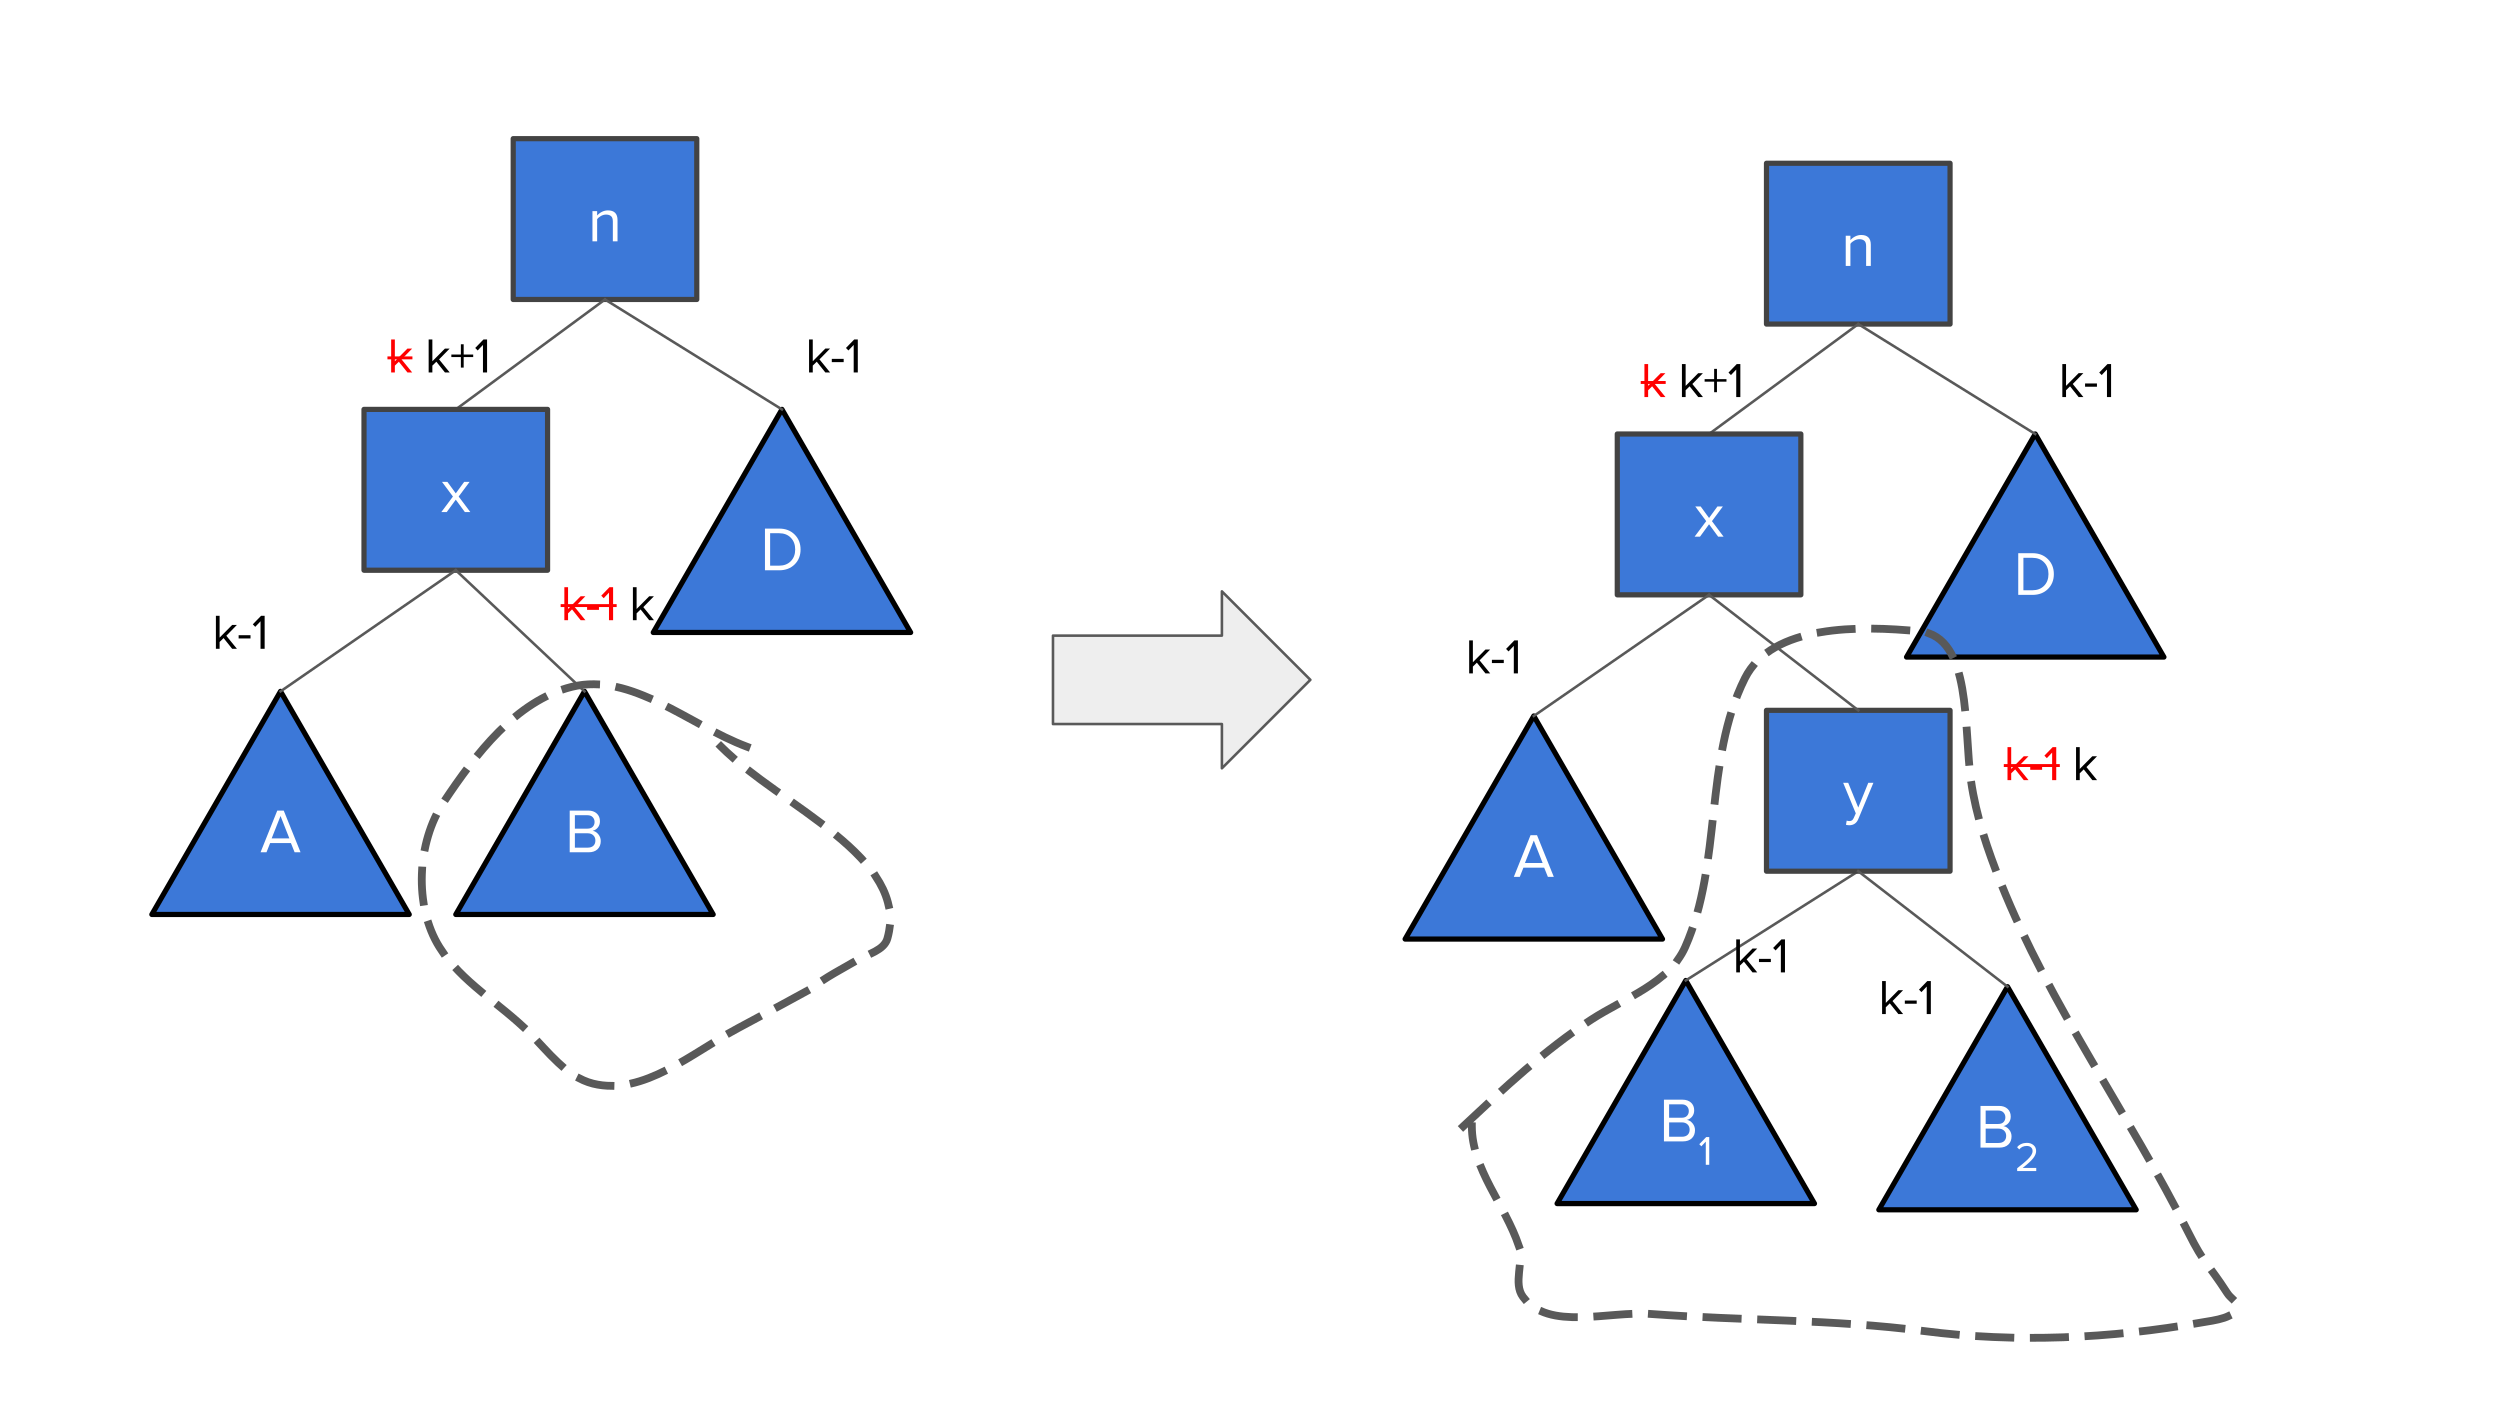 <?xml version="1.0" standalone="yes"?>

<svg version="1.1" viewBox="0.0 0.0 960.0 540.0" fill="none" stroke="none" stroke-linecap="square" stroke-miterlimit="10" xmlns="http://www.w3.org/2000/svg" xmlns:xlink="http://www.w3.org/1999/xlink"><rect x="0.0" y="0.0" width="960.0" height="540.0" fill="#333333" stroke="none"/><clipPath id="g287e6b1221_0_309.0"><path d="m0 0l960.0 0l0 540.0l-960.0 0l0 -540.0z" clip-rule="nonzero"></path></clipPath><g clip-path="url(#g287e6b1221_0_309.0)"><path fill="#ffffff" d="m0 0l960.0 0l0 540.0l-960.0 0z" fill-rule="evenodd"></path><path fill="#3c78d8" d="m197.075 53.241l70.488 0l0 61.764l-70.488 0z" fill-rule="evenodd"></path><path stroke="#434343" stroke-width="2.0" stroke-linejoin="round" stroke-linecap="butt" d="m197.075 53.241l70.488 0l0 61.764l-70.488 0z" fill-rule="evenodd"></path><path fill="#ffffff" d="m235.332 92.663l0 -7.578q0 -1.547 -0.719 -2.109q-0.703 -0.578 -1.875 -0.578q-1.0 0 -1.984 0.547q-0.969 0.531 -1.453 1.25l0 8.469l-1.797 0l0 -11.594l1.797 0l0 1.688q0.75 -0.875 1.844 -1.422q1.094 -0.547 2.297 -0.547q3.688 0 3.688 3.734l0 8.141l-1.797 0z" fill-rule="nonzero"></path><path fill="#3c78d8" d="m250.853 242.871l49.417 -85.669l49.417 85.669z" fill-rule="evenodd"></path><path stroke="#000000" stroke-width="2.0" stroke-linejoin="round" stroke-linecap="butt" d="m250.853 242.871l49.417 -85.669l49.417 85.669z" fill-rule="evenodd"></path><path fill="#ffffff" d="m293.745 218.994l0 -16.016l5.469 0q3.641 0 5.922 2.281q2.281 2.266 2.281 5.75q0 3.5 -2.297 5.75q-2.281 2.234 -5.906 2.234l-5.469 0zm5.469 -1.781q2.734 0 4.438 -1.703q1.703 -1.719 1.703 -4.5q0 -2.797 -1.688 -4.516q-1.672 -1.734 -4.453 -1.734l-3.484 0l0 12.453l3.484 0z" fill-rule="nonzero"></path><path fill="#000000" fill-opacity="0.0" d="m175.028 157.21l57.291 -42.205" fill-rule="evenodd"></path><path stroke="#595959" stroke-width="1.0" stroke-linejoin="round" stroke-linecap="butt" d="m175.028 157.21l57.291 -42.205" fill-rule="evenodd"></path><path fill="#000000" fill-opacity="0.0" d="m232.319 115.005l67.937 42.205" fill-rule="evenodd"></path><path stroke="#595959" stroke-width="1.0" stroke-linejoin="round" stroke-linecap="butt" d="m232.319 115.005l67.937 42.205" fill-rule="evenodd"></path><path fill="#000000" fill-opacity="0.0" d="m300.257 120.762l70.488 0l0 30.677l-70.488 0z" fill-rule="evenodd"></path><path fill="#000000" d="m316.929 143.021l-3.297 -4.125l-1.531 1.5l0 2.625l-1.422 0l0 -12.672l1.422 0l0 8.375l4.828 -4.875l1.812 0l-4.062 4.156l4.078 5.016l-1.828 0zm2.48 -3.969l0 -1.25l4.562 0l0 1.25l-4.562 0zm8.409 3.969l0 -10.578l-2.031 2.141l-0.938 -0.969l3.172 -3.266l1.375 0l0 12.672l-1.578 0z" fill-rule="nonzero"></path><path fill="#000000" fill-opacity="0.0" d="m139.78 120.765l70.488 0l0 30.677l-70.488 0z" fill-rule="evenodd"></path><path fill="#ff0000" d="m156.451 143.024l-3.297 -4.125l-1.531 1.5l0 2.625l-1.422 0l0 -12.672l1.422 0l0 8.375l4.828 -4.875l1.812 0l-4.062 4.156l4.078 5.016l-1.828 0z" fill-rule="nonzero"></path><path fill="#000000" d="m170.854 143.024l-3.297 -4.125l-1.531 1.5l0 2.625l-1.422 0l0 -12.672l1.422 0l0 8.375l4.828 -4.875l1.812 0l-4.062 4.156l4.078 5.016l-1.828 0zm7.199 -5.906l0 4.047l-1.078 0l0 -4.047l-3.656 0l0 -0.984l3.656 0l0 -3.938l1.078 0l0 3.938l3.656 0l0 0.984l-3.656 0zm7.403 5.906l0 -10.578l-2.031 2.141l-0.938 -0.969l3.172 -3.266l1.375 0l0 12.672l-1.578 0z" fill-rule="nonzero"></path><path fill="#ff0000" d="m148.78 136.864l9.589 0l0 1.12l-9.589 0l0 -1.12z" fill-rule="nonzero"></path><path fill="#3c78d8" d="m139.779 157.205l70.488 0l0 61.764l-70.488 0z" fill-rule="evenodd"></path><path stroke="#434343" stroke-width="2.0" stroke-linejoin="round" stroke-linecap="butt" d="m139.779 157.205l70.488 0l0 61.764l-70.488 0z" fill-rule="evenodd"></path><path fill="#ffffff" d="m178.503 196.627l-3.484 -4.75l-3.469 4.75l-2.078 0l4.453 -5.953l-4.203 -5.641l2.078 0l3.219 4.422l3.219 -4.422l2.094 0l-4.203 5.641l4.469 5.953l-2.094 0z" fill-rule="nonzero"></path><path fill="#3c78d8" d="m58.31 351.155l49.417 -85.669l49.417 85.669z" fill-rule="evenodd"></path><path stroke="#000000" stroke-width="2.0" stroke-linejoin="round" stroke-linecap="butt" d="m58.31 351.155l49.417 -85.669l49.417 85.669z" fill-rule="evenodd"></path><path fill="#ffffff" d="m113.128 327.278l-1.422 -3.547l-7.969 0l-1.406 3.547l-2.281 0l6.422 -16.016l2.484 0l6.453 16.016l-2.281 0zm-5.406 -13.938l-3.406 8.609l6.797 0l-3.391 -8.609z" fill-rule="nonzero"></path><path fill="#3c78d8" d="m175.024 351.155l49.417 -85.669l49.417 85.669z" fill-rule="evenodd"></path><path stroke="#000000" stroke-width="2.0" stroke-linejoin="round" stroke-linecap="butt" d="m175.024 351.155l49.417 -85.669l49.417 85.669z" fill-rule="evenodd"></path><path fill="#ffffff" d="m218.768 327.278l0 -16.016l7.125 0q2.047 0 3.266 1.125q1.219 1.109 1.219 2.969q0 1.406 -0.781 2.391q-0.781 0.984 -2.016 1.281q1.266 0.188 2.188 1.344q0.922 1.141 0.922 2.594q0 1.953 -1.234 3.141q-1.234 1.172 -3.391 1.172l-7.297 0zm6.781 -9.078q1.375 0 2.062 -0.719q0.703 -0.734 0.703 -1.844q0 -1.078 -0.703 -1.828q-0.688 -0.766 -2.062 -0.766l-4.797 0l0 5.156l4.797 0zm0.109 7.297q1.406 0 2.188 -0.719q0.781 -0.734 0.781 -2.031q0 -1.234 -0.812 -2.0q-0.812 -0.766 -2.156 -0.766l-4.906 0l0 5.516l4.906 0z" fill-rule="nonzero"></path><path fill="#000000" fill-opacity="0.0" d="m107.727 265.486l67.307 -46.52" fill-rule="evenodd"></path><path stroke="#595959" stroke-width="1.0" stroke-linejoin="round" stroke-linecap="butt" d="m107.727 265.486l67.307 -46.52" fill-rule="evenodd"></path><path fill="#000000" fill-opacity="0.0" d="m175.023 218.968l49.417 46.52" fill-rule="evenodd"></path><path stroke="#595959" stroke-width="1.0" stroke-linejoin="round" stroke-linecap="butt" d="m175.023 218.968l49.417 46.52" fill-rule="evenodd"></path><path fill="#000000" fill-opacity="0.0" d="m72.483 226.887l70.488 0l0 30.677l-70.488 0z" fill-rule="evenodd"></path><path fill="#000000" d="m89.155 249.146l-3.297 -4.125l-1.531 1.5l0 2.625l-1.422 0l0 -12.672l1.422 0l0 8.375l4.828 -4.875l1.812 0l-4.062 4.156l4.078 5.016l-1.828 0zm2.48 -3.969l0 -1.25l4.562 0l0 1.25l-4.562 0zm8.409 3.969l0 -10.578l-2.031 2.141l-0.938 -0.969l3.172 -3.266l1.375 0l0 12.672l-1.578 0z" fill-rule="nonzero"></path><path fill="#000000" fill-opacity="0.0" d="m206.289 226.887l70.488 0l0 30.677l-70.488 0z" fill-rule="evenodd"></path><path fill="#ff0000" d="m222.961 238.146l-3.297 -4.125l-1.531 1.5l0 2.625l-1.422 0l0 -12.672l1.422 0l0 8.375l4.828 -4.875l1.812 0l-4.062 4.156l4.078 5.016l-1.828 0zm2.48 -3.969l0 -1.25l4.562 0l0 1.25l-4.562 0zm8.409 3.969l0 -10.578l-2.031 2.141l-0.938 -0.969l3.172 -3.266l1.375 0l0 12.672l-1.578 0z" fill-rule="nonzero"></path><path fill="#000000" d="m249.285 238.146l-3.297 -4.125l-1.531 1.5l0 2.625l-1.422 0l0 -12.672l1.422 0l0 8.375l4.828 -4.875l1.812 0l-4.062 4.156l4.078 5.016l-1.828 0z" fill-rule="nonzero"></path><path fill="#ff0000" d="m215.289 231.986l21.511 0l0 1.12l-21.511 0l0 -1.12z" fill-rule="nonzero"></path><path fill="#3c78d8" d="m678.332 62.688l70.488 0l0 61.764l-70.488 0z" fill-rule="evenodd"></path><path stroke="#434343" stroke-width="2.0" stroke-linejoin="round" stroke-linecap="butt" d="m678.332 62.688l70.488 0l0 61.764l-70.488 0z" fill-rule="evenodd"></path><path fill="#ffffff" d="m716.59 102.109l0 -7.578q0 -1.547 -0.719 -2.109q-0.703 -0.578 -1.875 -0.578q-1.0 0 -1.984 0.547q-0.969 0.531 -1.453 1.25l0 8.469l-1.797 0l0 -11.594l1.797 0l0 1.688q0.75 -0.875 1.844 -1.422q1.094 -0.547 2.297 -0.547q3.688 0 3.688 3.734l0 8.141l-1.797 0z" fill-rule="nonzero"></path><path fill="#3c78d8" d="m732.11 252.318l49.417 -85.669l49.417 85.669z" fill-rule="evenodd"></path><path stroke="#000000" stroke-width="2.0" stroke-linejoin="round" stroke-linecap="butt" d="m732.11 252.318l49.417 -85.669l49.417 85.669z" fill-rule="evenodd"></path><path fill="#ffffff" d="m775.003 228.44l0 -16.016l5.469 0q3.641 0 5.922 2.281q2.281 2.266 2.281 5.75q0 3.5 -2.297 5.75q-2.281 2.234 -5.906 2.234l-5.469 0zm5.469 -1.781q2.734 0 4.438 -1.703q1.703 -1.719 1.703 -4.5q0 -2.797 -1.688 -4.516q-1.672 -1.734 -4.453 -1.734l-3.484 0l0 12.453l3.484 0z" fill-rule="nonzero"></path><path fill="#000000" fill-opacity="0.0" d="m656.285 166.656l57.291 -42.205" fill-rule="evenodd"></path><path stroke="#595959" stroke-width="1.0" stroke-linejoin="round" stroke-linecap="butt" d="m656.285 166.656l57.291 -42.205" fill-rule="evenodd"></path><path fill="#000000" fill-opacity="0.0" d="m713.577 124.451l67.937 42.205" fill-rule="evenodd"></path><path stroke="#595959" stroke-width="1.0" stroke-linejoin="round" stroke-linecap="butt" d="m713.577 124.451l67.937 42.205" fill-rule="evenodd"></path><path fill="#000000" fill-opacity="0.0" d="m781.514 130.209l70.488 0l0 30.677l-70.488 0z" fill-rule="evenodd"></path><path fill="#000000" d="m798.186 152.467l-3.297 -4.125l-1.531 1.5l0 2.625l-1.422 0l0 -12.672l1.422 0l0 8.375l4.828 -4.875l1.812 0l-4.062 4.156l4.078 5.016l-1.828 0zm2.48 -3.969l0 -1.25l4.562 0l0 1.25l-4.562 0zm8.409 3.969l0 -10.578l-2.031 2.141l-0.938 -0.969l3.172 -3.266l1.375 0l0 12.672l-1.578 0z" fill-rule="nonzero"></path><path fill="#000000" fill-opacity="0.0" d="m621.037 130.211l70.488 0l0 30.677l-70.488 0z" fill-rule="evenodd"></path><path fill="#ff0000" d="m637.709 152.47l-3.297 -4.125l-1.531 1.5l0 2.625l-1.422 0l0 -12.672l1.422 0l0 8.375l4.828 -4.875l1.812 0l-4.062 4.156l4.078 5.016l-1.828 0z" fill-rule="nonzero"></path><path fill="#000000" d="m652.111 152.47l-3.297 -4.125l-1.531 1.5l0 2.625l-1.422 0l0 -12.672l1.422 0l0 8.375l4.828 -4.875l1.812 0l-4.062 4.156l4.078 5.016l-1.828 0zm7.199 -5.906l0 4.047l-1.078 0l0 -4.047l-3.656 0l0 -0.984l3.656 0l0 -3.938l1.078 0l0 3.938l3.656 0l0 0.984l-3.656 0zm7.403 5.906l0 -10.578l-2.031 2.141l-0.938 -0.969l3.172 -3.266l1.375 0l0 12.672l-1.578 0z" fill-rule="nonzero"></path><path fill="#ff0000" d="m630.037 146.31l9.589 0l0 1.12l-9.589 0l0 -1.12z" fill-rule="nonzero"></path><path fill="#3c78d8" d="m621.036 166.651l70.488 0l0 61.764l-70.488 0z" fill-rule="evenodd"></path><path stroke="#434343" stroke-width="2.0" stroke-linejoin="round" stroke-linecap="butt" d="m621.036 166.651l70.488 0l0 61.764l-70.488 0z" fill-rule="evenodd"></path><path fill="#ffffff" d="m659.76 206.073l-3.484 -4.75l-3.469 4.75l-2.078 0l4.453 -5.953l-4.203 -5.641l2.078 0l3.219 4.422l3.219 -4.422l2.094 0l-4.203 5.641l4.469 5.953l-2.094 0z" fill-rule="nonzero"></path><path fill="#3c78d8" d="m539.567 360.601l49.417 -85.669l49.417 85.669z" fill-rule="evenodd"></path><path stroke="#000000" stroke-width="2.0" stroke-linejoin="round" stroke-linecap="butt" d="m539.567 360.601l49.417 -85.669l49.417 85.669z" fill-rule="evenodd"></path><path fill="#ffffff" d="m594.385 336.724l-1.422 -3.547l-7.969 0l-1.406 3.547l-2.281 0l6.422 -16.016l2.484 0l6.453 16.016l-2.281 0zm-5.406 -13.938l-3.406 8.609l6.797 0l-3.391 -8.609z" fill-rule="nonzero"></path><path fill="#3c78d8" d="m597.924 462.171l49.417 -85.669l49.417 85.669z" fill-rule="evenodd"></path><path stroke="#000000" stroke-width="2.0" stroke-linejoin="round" stroke-linecap="butt" d="m597.924 462.171l49.417 -85.669l49.417 85.669z" fill-rule="evenodd"></path><path fill="#ffffff" d="m638.956 438.293l0 -16.016l7.125 0q2.047 0 3.266 1.125q1.219 1.109 1.219 2.969q0 1.406 -0.781 2.391q-0.781 0.984 -2.016 1.281q1.266 0.188 2.188 1.344q0.922 1.141 0.922 2.594q0 1.953 -1.234 3.141q-1.234 1.172 -3.391 1.172l-7.297 0zm6.781 -9.078q1.375 0 2.062 -0.719q0.703 -0.734 0.703 -1.844q0 -1.078 -0.703 -1.828q-0.688 -0.766 -2.062 -0.766l-4.797 0l0 5.156l4.797 0zm0.109 7.297q1.406 0 2.188 -0.719q0.781 -0.734 0.781 -2.031q0 -1.234 -0.812 -2.0q-0.812 -0.766 -2.156 -0.766l-4.906 0l0 5.516l4.906 0z" fill-rule="nonzero"></path><path fill="#ffffff" d="m655.021 447.293l0 -8.906l-1.703 1.797l-0.797 -0.812l2.672 -2.75l1.156 0l0 10.672l-1.328 0z" fill-rule="nonzero"></path><path fill="#000000" fill-opacity="0.0" d="m588.984 274.932l67.307 -46.52" fill-rule="evenodd"></path><path stroke="#595959" stroke-width="1.0" stroke-linejoin="round" stroke-linecap="butt" d="m588.984 274.932l67.307 -46.52" fill-rule="evenodd"></path><path fill="#000000" fill-opacity="0.0" d="m713.577 334.535l-66.236 41.953" fill-rule="evenodd"></path><path stroke="#595959" stroke-width="1.0" stroke-linejoin="round" stroke-linecap="butt" d="m713.577 334.535l-66.236 41.953" fill-rule="evenodd"></path><path fill="#000000" fill-opacity="0.0" d="m553.74 236.333l70.488 0l0 30.677l-70.488 0z" fill-rule="evenodd"></path><path fill="#000000" d="m570.412 258.592l-3.297 -4.125l-1.531 1.5l0 2.625l-1.422 0l0 -12.672l1.422 0l0 8.375l4.828 -4.875l1.812 0l-4.062 4.156l4.078 5.016l-1.828 0zm2.48 -3.969l0 -1.25l4.562 0l0 1.25l-4.562 0zm8.409 3.969l0 -10.578l-2.031 2.141l-0.938 -0.969l3.172 -3.266l1.375 0l0 12.672l-1.578 0z" fill-rule="nonzero"></path><path fill="#000000" fill-opacity="0.0" d="m760.457 288.314l70.488 0l0 30.677l-70.488 0z" fill-rule="evenodd"></path><path fill="#ff0000" d="m777.129 299.572l-3.297 -4.125l-1.531 1.5l0 2.625l-1.422 0l0 -12.672l1.422 0l0 8.375l4.828 -4.875l1.812 0l-4.062 4.156l4.078 5.016l-1.828 0zm2.48 -3.969l0 -1.25l4.562 0l0 1.25l-4.562 0zm8.409 3.969l0 -10.578l-2.031 2.141l-0.938 -0.969l3.172 -3.266l1.375 0l0 12.672l-1.578 0z" fill-rule="nonzero"></path><path fill="#000000" d="m803.452 299.572l-3.297 -4.125l-1.531 1.5l0 2.625l-1.422 0l0 -12.672l1.422 0l0 8.375l4.828 -4.875l1.812 0l-4.062 4.156l4.078 5.016l-1.828 0z" fill-rule="nonzero"></path><path fill="#ff0000" d="m769.457 293.412l21.511 0l0 1.12l-21.511 0l0 -1.12z" fill-rule="nonzero"></path><path fill="#3c78d8" d="m721.47 464.562l49.417 -85.669l49.417 85.669z" fill-rule="evenodd"></path><path stroke="#000000" stroke-width="2.0" stroke-linejoin="round" stroke-linecap="butt" d="m721.47 464.562l49.417 -85.669l49.417 85.669z" fill-rule="evenodd"></path><path fill="#ffffff" d="m760.51 440.684l0 -16.016l7.125 0q2.047 0 3.266 1.125q1.219 1.109 1.219 2.969q0 1.406 -0.781 2.391q-0.781 0.984 -2.016 1.281q1.266 0.188 2.188 1.344q0.922 1.141 0.922 2.594q0 1.953 -1.234 3.141q-1.234 1.172 -3.391 1.172l-7.297 0zm6.781 -9.078q1.375 0 2.062 -0.719q0.703 -0.734 0.703 -1.844q0 -1.078 -0.703 -1.828q-0.688 -0.766 -2.062 -0.766l-4.797 0l0 5.156l4.797 0zm0.109 7.297q1.406 0 2.188 -0.719q0.781 -0.734 0.781 -2.031q0 -1.234 -0.812 -2.0q-0.812 -0.766 -2.156 -0.766l-4.906 0l0 5.516l4.906 0z" fill-rule="nonzero"></path><path fill="#ffffff" d="m774.59 449.684l0 -1.062q2.828 -2.219 3.875 -3.234q1.062 -1.016 1.547 -1.812q0.5 -0.812 0.5 -1.594q0 -0.875 -0.609 -1.406q-0.609 -0.531 -1.609 -0.531q-1.875 0 -2.906 1.344l-0.812 -0.859q0.609 -0.812 1.594 -1.234q0.984 -0.438 2.125 -0.438q1.547 0 2.562 0.859q1.016 0.844 1.016 2.266q0 1.297 -1.094 2.734q-1.094 1.438 -4.094 3.781l5.234 0l0 1.188l-7.328 0z" fill-rule="nonzero"></path><path fill="#3c78d8" d="m678.332 272.772l70.488 0l0 61.764l-70.488 0z" fill-rule="evenodd"></path><path stroke="#434343" stroke-width="2.0" stroke-linejoin="round" stroke-linecap="butt" d="m678.332 272.772l70.488 0l0 61.764l-70.488 0z" fill-rule="evenodd"></path><path fill="#ffffff" d="m709.134 315.1q0.391 0.188 0.984 0.188q0.609 0 1.016 -0.25q0.406 -0.25 0.719 -0.969l0.766 -1.75l-4.844 -11.719l1.938 0l3.859 9.5l3.844 -9.5l1.969 0l-5.812 13.953q-0.953 2.297 -3.406 2.344q-0.688 0 -1.312 -0.172l0.281 -1.625z" fill-rule="nonzero"></path><path fill="#000000" fill-opacity="0.0" d="m770.887 378.892l-57.323 -44.346" fill-rule="evenodd"></path><path stroke="#595959" stroke-width="1.0" stroke-linejoin="round" stroke-linecap="butt" d="m770.887 378.892l-57.323 -44.346" fill-rule="evenodd"></path><path fill="#000000" fill-opacity="0.0" d="m656.285 228.425l57.291 44.346" fill-rule="evenodd"></path><path stroke="#595959" stroke-width="1.0" stroke-linejoin="round" stroke-linecap="butt" d="m656.285 228.425l57.291 44.346" fill-rule="evenodd"></path><path fill="#000000" fill-opacity="0.0" d="m656.291 351.155l70.488 0l0 30.677l-70.488 0z" fill-rule="evenodd"></path><path fill="#000000" d="m672.963 373.413l-3.297 -4.125l-1.531 1.5l0 2.625l-1.422 0l0 -12.672l1.422 0l0 8.375l4.828 -4.875l1.812 0l-4.062 4.156l4.078 5.016l-1.828 0zm2.48 -3.969l0 -1.25l4.562 0l0 1.25l-4.562 0zm8.409 3.969l0 -10.578l-2.031 2.141l-0.938 -0.969l3.172 -3.266l1.375 0l0 12.672l-1.578 0z" fill-rule="nonzero"></path><path fill="#000000" fill-opacity="0.0" d="m712.302 367.155l70.488 0l0 30.677l-70.488 0z" fill-rule="evenodd"></path><path fill="#000000" d="m728.974 389.413l-3.297 -4.125l-1.531 1.5l0 2.625l-1.422 0l0 -12.672l1.422 0l0 8.375l4.828 -4.875l1.812 0l-4.062 4.156l4.078 5.016l-1.828 0zm2.48 -3.969l0 -1.25l4.562 0l0 1.25l-4.562 0zm8.409 3.969l0 -10.578l-2.031 2.141l-0.938 -0.969l3.172 -3.266l1.375 0l0 12.672l-1.578 0z" fill-rule="nonzero"></path><path fill="#eeeeee" d="m404.344 244.071l64.866 0l0 -16.984l33.969 33.969l-33.969 33.969l0 -16.984l-64.866 0z" fill-rule="evenodd"></path><path stroke="#595959" stroke-width="1.0" stroke-linejoin="round" stroke-linecap="butt" d="m404.344 244.071l64.866 0l0 -16.984l33.969 33.969l-33.969 33.969l0 -16.984l-64.866 0z" fill-rule="evenodd"></path><path fill="#000000" fill-opacity="0.0" d="m286.691 286.691c-22.152 -8.307 -44.216 -28.678 -67.168 -22.937c-21.382 5.349 -36.92 25.896 -49.147 44.234c-10.304 15.454 -11.483 39.948 -1.638 55.698c8.394 13.429 23.204 21.568 34.402 32.766c7.417 7.418 14.398 17.114 24.575 19.659c19.284 4.821 38.171 -11.924 55.698 -21.299c57.151 -30.57 13.437 -7.964 45.871 -26.21c4.094 -2.303 10.177 -3.675 11.467 -8.192c8.931 -31.267 -40.896 -50.726 -63.89 -73.719" fill-rule="evenodd"></path><path stroke="#595959" stroke-width="3.0" stroke-linejoin="round" stroke-linecap="butt" stroke-dasharray="12.0,9.0" d="m286.691 286.691c-22.152 -8.307 -44.216 -28.678 -67.168 -22.937c-21.382 5.349 -36.92 25.896 -49.147 44.234c-10.304 15.454 -11.483 39.948 -1.638 55.698c8.394 13.429 23.204 21.568 34.402 32.766c7.417 7.418 14.398 17.114 24.575 19.659c19.284 4.821 38.171 -11.924 55.698 -21.299c57.151 -30.57 13.437 -7.964 45.871 -26.21c4.094 -2.303 10.177 -3.675 11.467 -8.192c8.931 -31.267 -40.896 -50.726 -63.89 -73.719" fill-rule="evenodd"></path><path fill="#000000" fill-opacity="0.0" d="m561.911 432.492c15.558 -14.584 31.267 -29.333 49.147 -40.955c12.73 -8.275 29.875 -13.976 36.042 -27.85c14.314 -32.204 7.177 -71.685 22.934 -103.207c10.365 -20.735 44.102 -20.327 67.168 -18.021c20.105 2.01 16.802 37.337 19.659 57.339c1.93 13.515 6.397 26.642 11.467 39.318c18.872 47.183 49.354 88.882 72.081 134.333c6.098 12.194 7.339 11.49 14.745 22.937c1.604 2.479 2.697 2.018 3.276 4.913c0.958 4.789 -8.295 5.705 -13.105 6.554c-34.972 6.171 -71.272 7.868 -106.486 3.276c-34.723 -4.528 -69.926 -3.967 -104.848 -6.554c-16.482 -1.221 -39.23 6.67 -49.147 -6.551c-3.946 -5.26 0.441 -13.42 -1.638 -19.659c-5.194 -15.585 -18.018 -29.444 -18.018 -45.871" fill-rule="evenodd"></path><path stroke="#595959" stroke-width="3.0" stroke-linejoin="round" stroke-linecap="butt" stroke-dasharray="12.0,9.0" d="m561.911 432.492c15.558 -14.584 31.267 -29.333 49.147 -40.955c12.73 -8.275 29.875 -13.976 36.042 -27.85c14.314 -32.204 7.177 -71.685 22.934 -103.207c10.365 -20.735 44.102 -20.327 67.168 -18.021c20.105 2.01 16.802 37.337 19.659 57.339c1.93 13.515 6.397 26.642 11.467 39.318c18.872 47.183 49.354 88.882 72.081 134.333c6.098 12.194 7.339 11.49 14.745 22.937c1.604 2.479 2.697 2.018 3.276 4.913c0.958 4.789 -8.295 5.705 -13.105 6.554c-34.972 6.171 -71.272 7.868 -106.486 3.276c-34.723 -4.528 -69.926 -3.967 -104.848 -6.554c-16.482 -1.221 -39.23 6.67 -49.147 -6.551c-3.946 -5.26 0.441 -13.42 -1.638 -19.659c-5.194 -15.585 -18.018 -29.444 -18.018 -45.871" fill-rule="evenodd"></path></g></svg>

